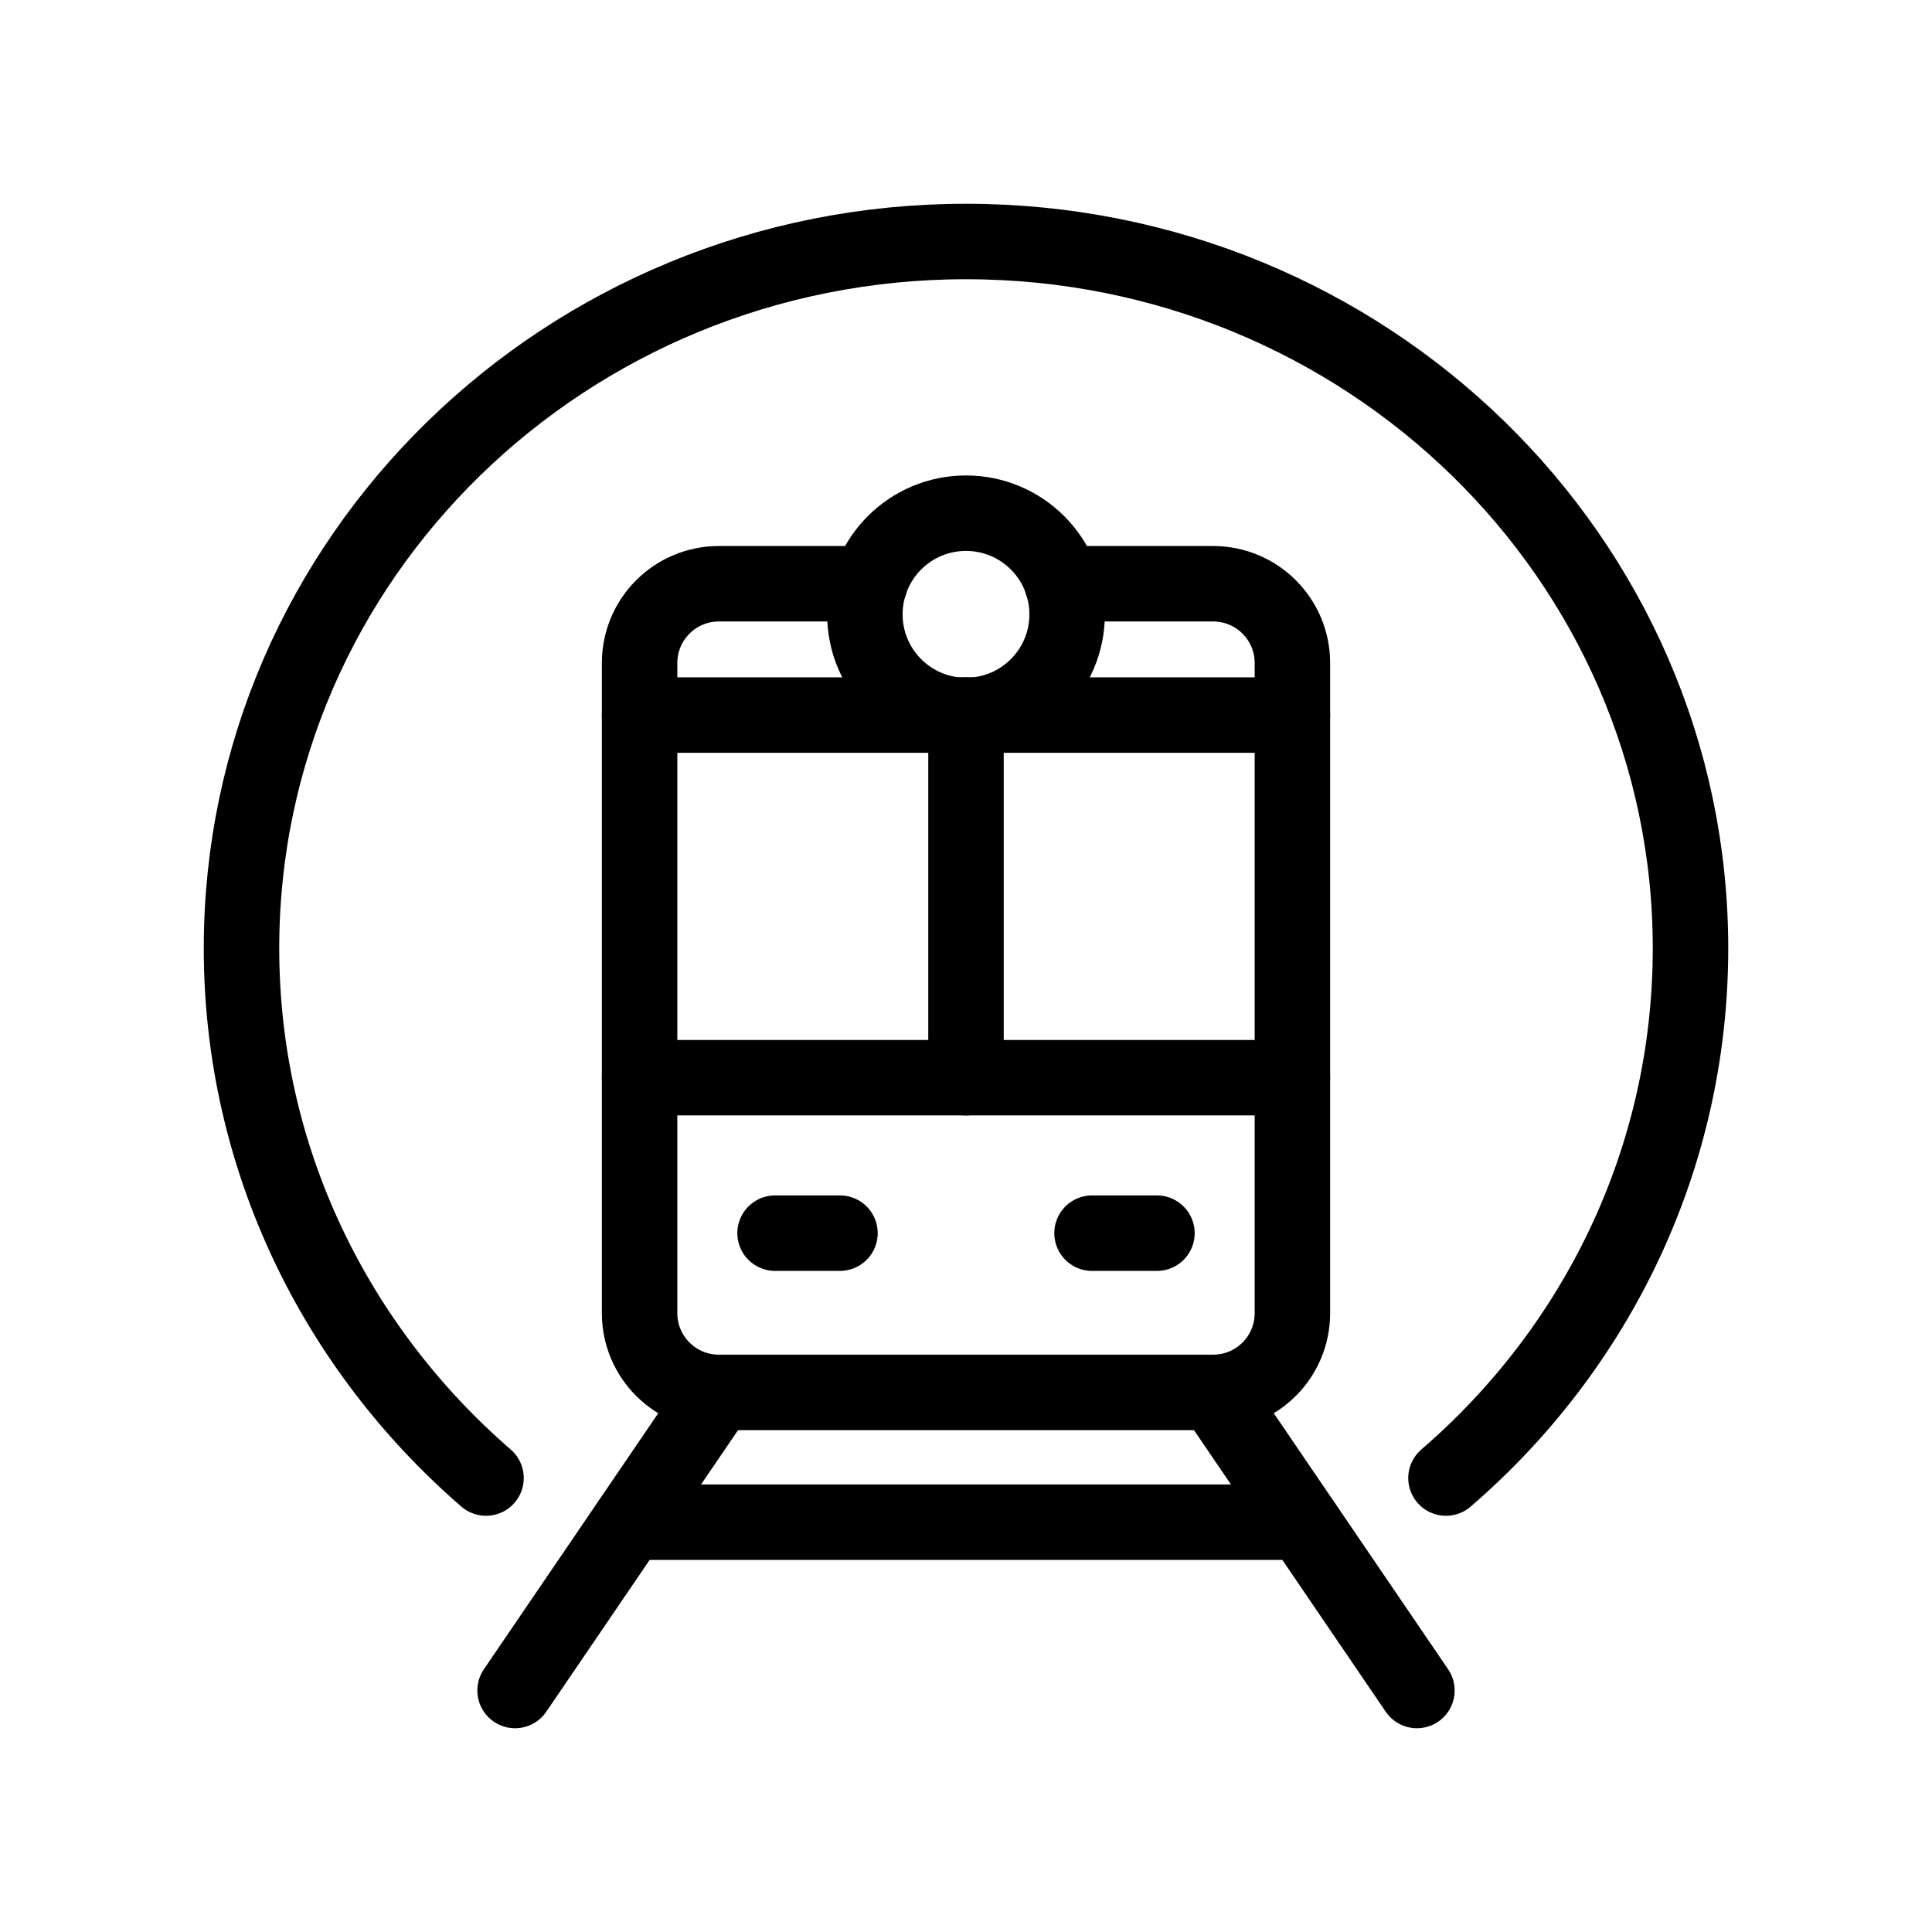 <?xml version="1.0" encoding="utf-8"?>
<!-- Generator: Adobe Illustrator 19.0.1, SVG Export Plug-In . SVG Version: 6.00 Build 0)  -->
<svg version="1.1" id="Icon" xmlns="http://www.w3.org/2000/svg" xmlns:xlink="http://www.w3.org/1999/xlink" x="0px" y="0px"
	 viewBox="0 0 512 512" enable-background="new 0 0 512 512" xml:space="preserve">
<g>
	<path fill="none" stroke="#000000" stroke-width="20" stroke-linecap="round" stroke-linejoin="round" stroke-miterlimit="10" d="
		M383.2,391.7c39.8-34.3,64.8-84.5,64.8-140.4C448,147.9,362,64,256,64S64,147.9,64,251.3c0,55.9,25.1,106,64.8,140.4"/>
	
		<circle fill="none" stroke="#000000" stroke-width="20" stroke-linecap="round" stroke-linejoin="round" stroke-miterlimit="10" cx="256" cy="162.8" r="26.8"/>
	<g>
		<g>
			
				<path fill="none" stroke="#000000" stroke-width="20" stroke-linecap="round" stroke-linejoin="round" stroke-miterlimit="10" d="
				M281.5,154.7h40c11.6,0,21,9.4,21,21V348c0,11.6-9.4,21-21,21H190.5c-11.6,0-21-9.4-21-21V175.7c0-11.6,9.4-21,21-21h40"/>
			
				<line fill="none" stroke="#000000" stroke-width="20" stroke-linecap="round" stroke-linejoin="round" stroke-miterlimit="10" x1="169.5" y1="189.5" x2="342.5" y2="189.5"/>
			
				<line fill="none" stroke="#000000" stroke-width="20" stroke-linecap="round" stroke-linejoin="round" stroke-miterlimit="10" x1="169.5" y1="285.6" x2="342.5" y2="285.6"/>
			
				<line fill="none" stroke="#000000" stroke-width="20" stroke-linecap="round" stroke-linejoin="round" stroke-miterlimit="10" x1="256" y1="189.5" x2="256" y2="285.6"/>
			<g>
				
					<line fill="none" stroke="#000000" stroke-width="20" stroke-linecap="round" stroke-linejoin="round" stroke-miterlimit="10" x1="205.4" y1="326.8" x2="222.6" y2="326.8"/>
				
					<line fill="none" stroke="#000000" stroke-width="20" stroke-linecap="round" stroke-linejoin="round" stroke-miterlimit="10" x1="289.4" y1="326.8" x2="306.6" y2="326.8"/>
			</g>
		</g>
		<g>
			
				<line fill="none" stroke="#000000" stroke-width="20" stroke-linecap="round" stroke-linejoin="round" stroke-miterlimit="10" x1="190.3" y1="369" x2="136.5" y2="448"/>
			
				<line fill="none" stroke="#000000" stroke-width="20" stroke-linecap="round" stroke-linejoin="round" stroke-miterlimit="10" x1="375.5" y1="448" x2="321.7" y2="369"/>
		</g>
		
			<line fill="none" stroke="#000000" stroke-width="20" stroke-linecap="round" stroke-linejoin="round" stroke-miterlimit="10" x1="166.9" y1="403.4" x2="345.1" y2="403.4"/>
	</g>
</g>
</svg>
